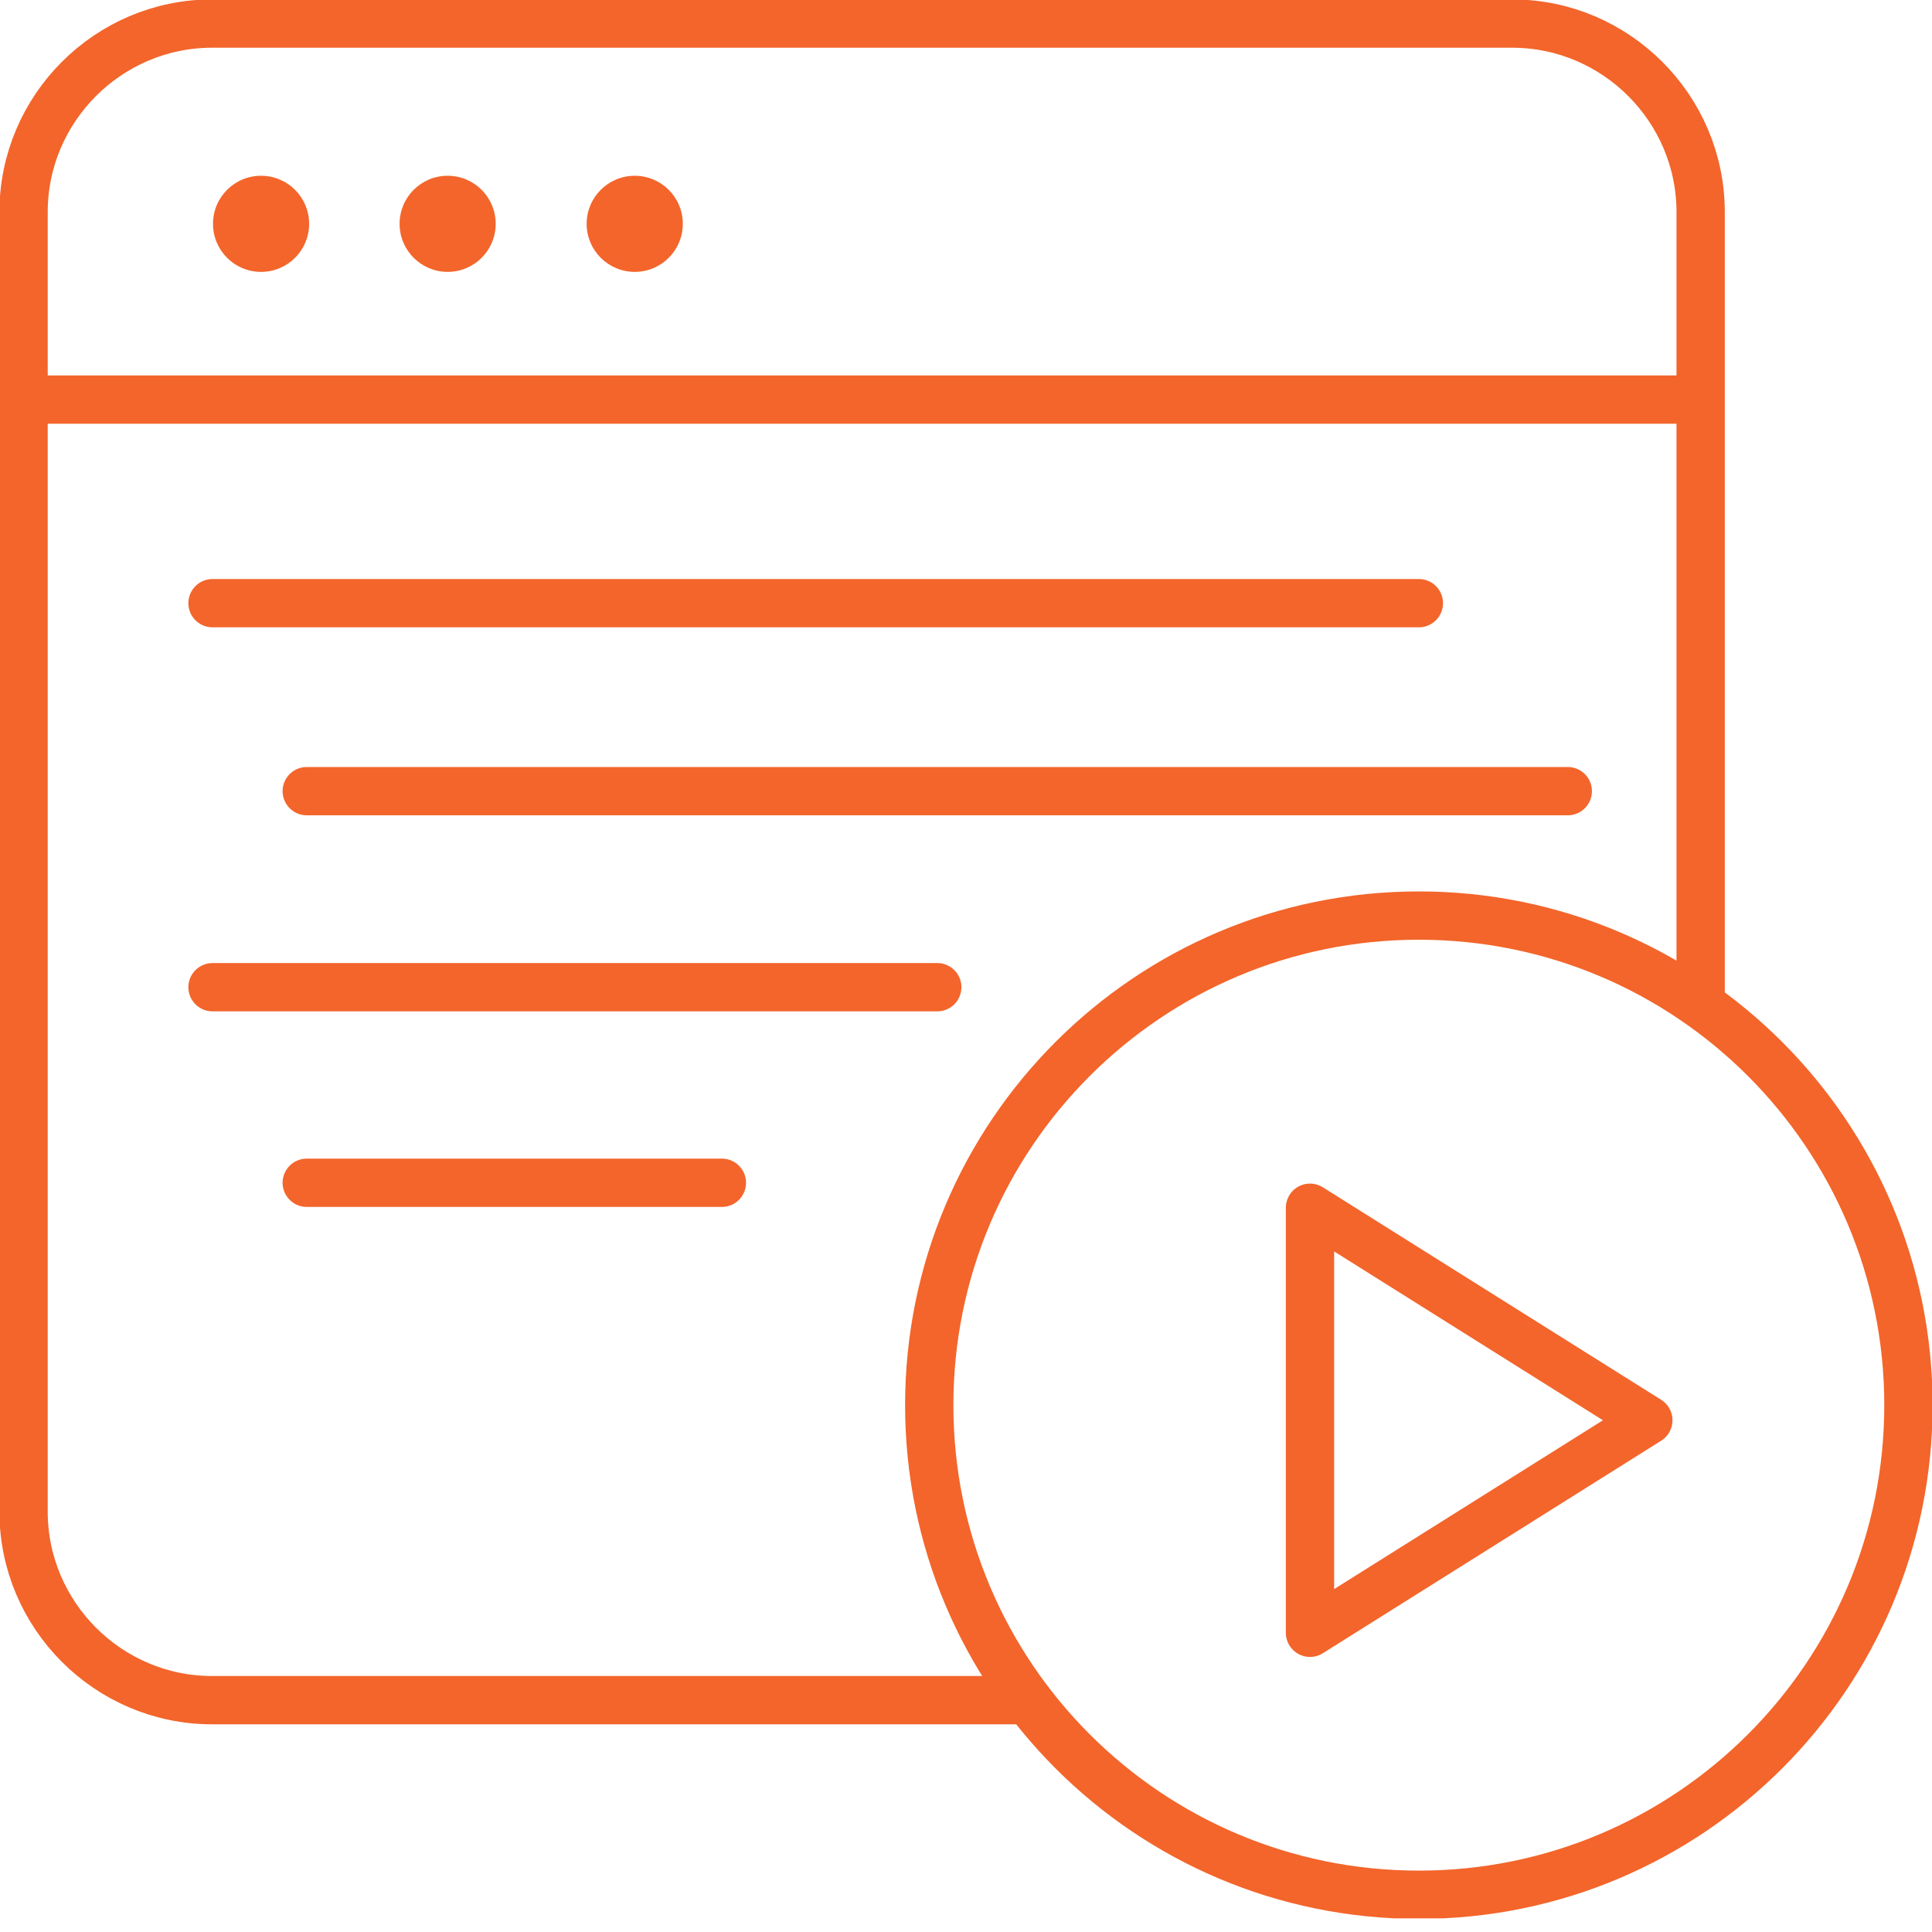 <svg width="40" height="40" viewBox="0 0 40 40" fill="none" xmlns="http://www.w3.org/2000/svg">
<g clip-path="url(#clipFirstStep)">
<path d="M21.297 35.2H4.39C2.244 35.2 0.488 33.444 0.488 31.297V4.39C0.488 2.244 2.244 0.488 4.39 0.488H31.307C33.454 0.488 35.21 2.244 35.21 4.39V20.81" stroke="#F3652B" stroke-miterlimit="10"/>
<path d="M0.488 8.273H35.2" stroke="#F3652B" stroke-miterlimit="10"/>
<path d="M4.4 12.488H29.376" stroke="#F3652B" stroke-miterlimit="10" stroke-linecap="round"/>
<path d="M6.351 16.38H32.459" stroke="#F3652B" stroke-miterlimit="10" stroke-linecap="round"/>
<path d="M4.4 20.439H19.405" stroke="#F3652B" stroke-miterlimit="10" stroke-linecap="round"/>
<path d="M6.351 24.488H14.946" stroke="#F3652B" stroke-miterlimit="10" stroke-linecap="round"/>
<path d="M5.405 5.629C5.955 5.629 6.4 5.184 6.4 4.634C6.4 4.084 5.955 3.639 5.405 3.639C4.855 3.639 4.41 4.084 4.41 4.634C4.41 5.184 4.855 5.629 5.405 5.629Z" fill="#F3652B"/>
<path d="M9.268 5.629C9.818 5.629 10.263 5.184 10.263 4.634C10.263 4.084 9.818 3.639 9.268 3.639C8.719 3.639 8.273 4.084 8.273 4.634C8.273 5.184 8.719 5.629 9.268 5.629Z" fill="#F3652B"/>
<path d="M13.142 5.629C13.691 5.629 14.137 5.184 14.137 4.634C14.137 4.084 13.691 3.639 13.142 3.639C12.592 3.639 12.146 4.084 12.146 4.634C12.146 5.184 12.592 5.629 13.142 5.629Z" fill="#F3652B"/>
<path d="M29.376 39.229C34.974 39.229 39.512 34.691 39.512 29.093C39.512 23.494 34.974 18.956 29.376 18.956C23.777 18.956 19.239 23.494 19.239 29.093C19.239 34.691 23.777 39.229 29.376 39.229Z" stroke="#F3652B" stroke-miterlimit="10" stroke-linecap="round" stroke-linejoin="round"/>
<path d="M34.127 29.405L27.122 33.805V25.005L34.127 29.405Z" stroke="#F3652B" stroke-miterlimit="10" stroke-linecap="round" stroke-linejoin="round"/>
</g>
<defs>
<clipPath id="clipFirstStep">
<rect width="40" height="39.717" fill="white"/>
</clipPath>
</defs>
</svg>
